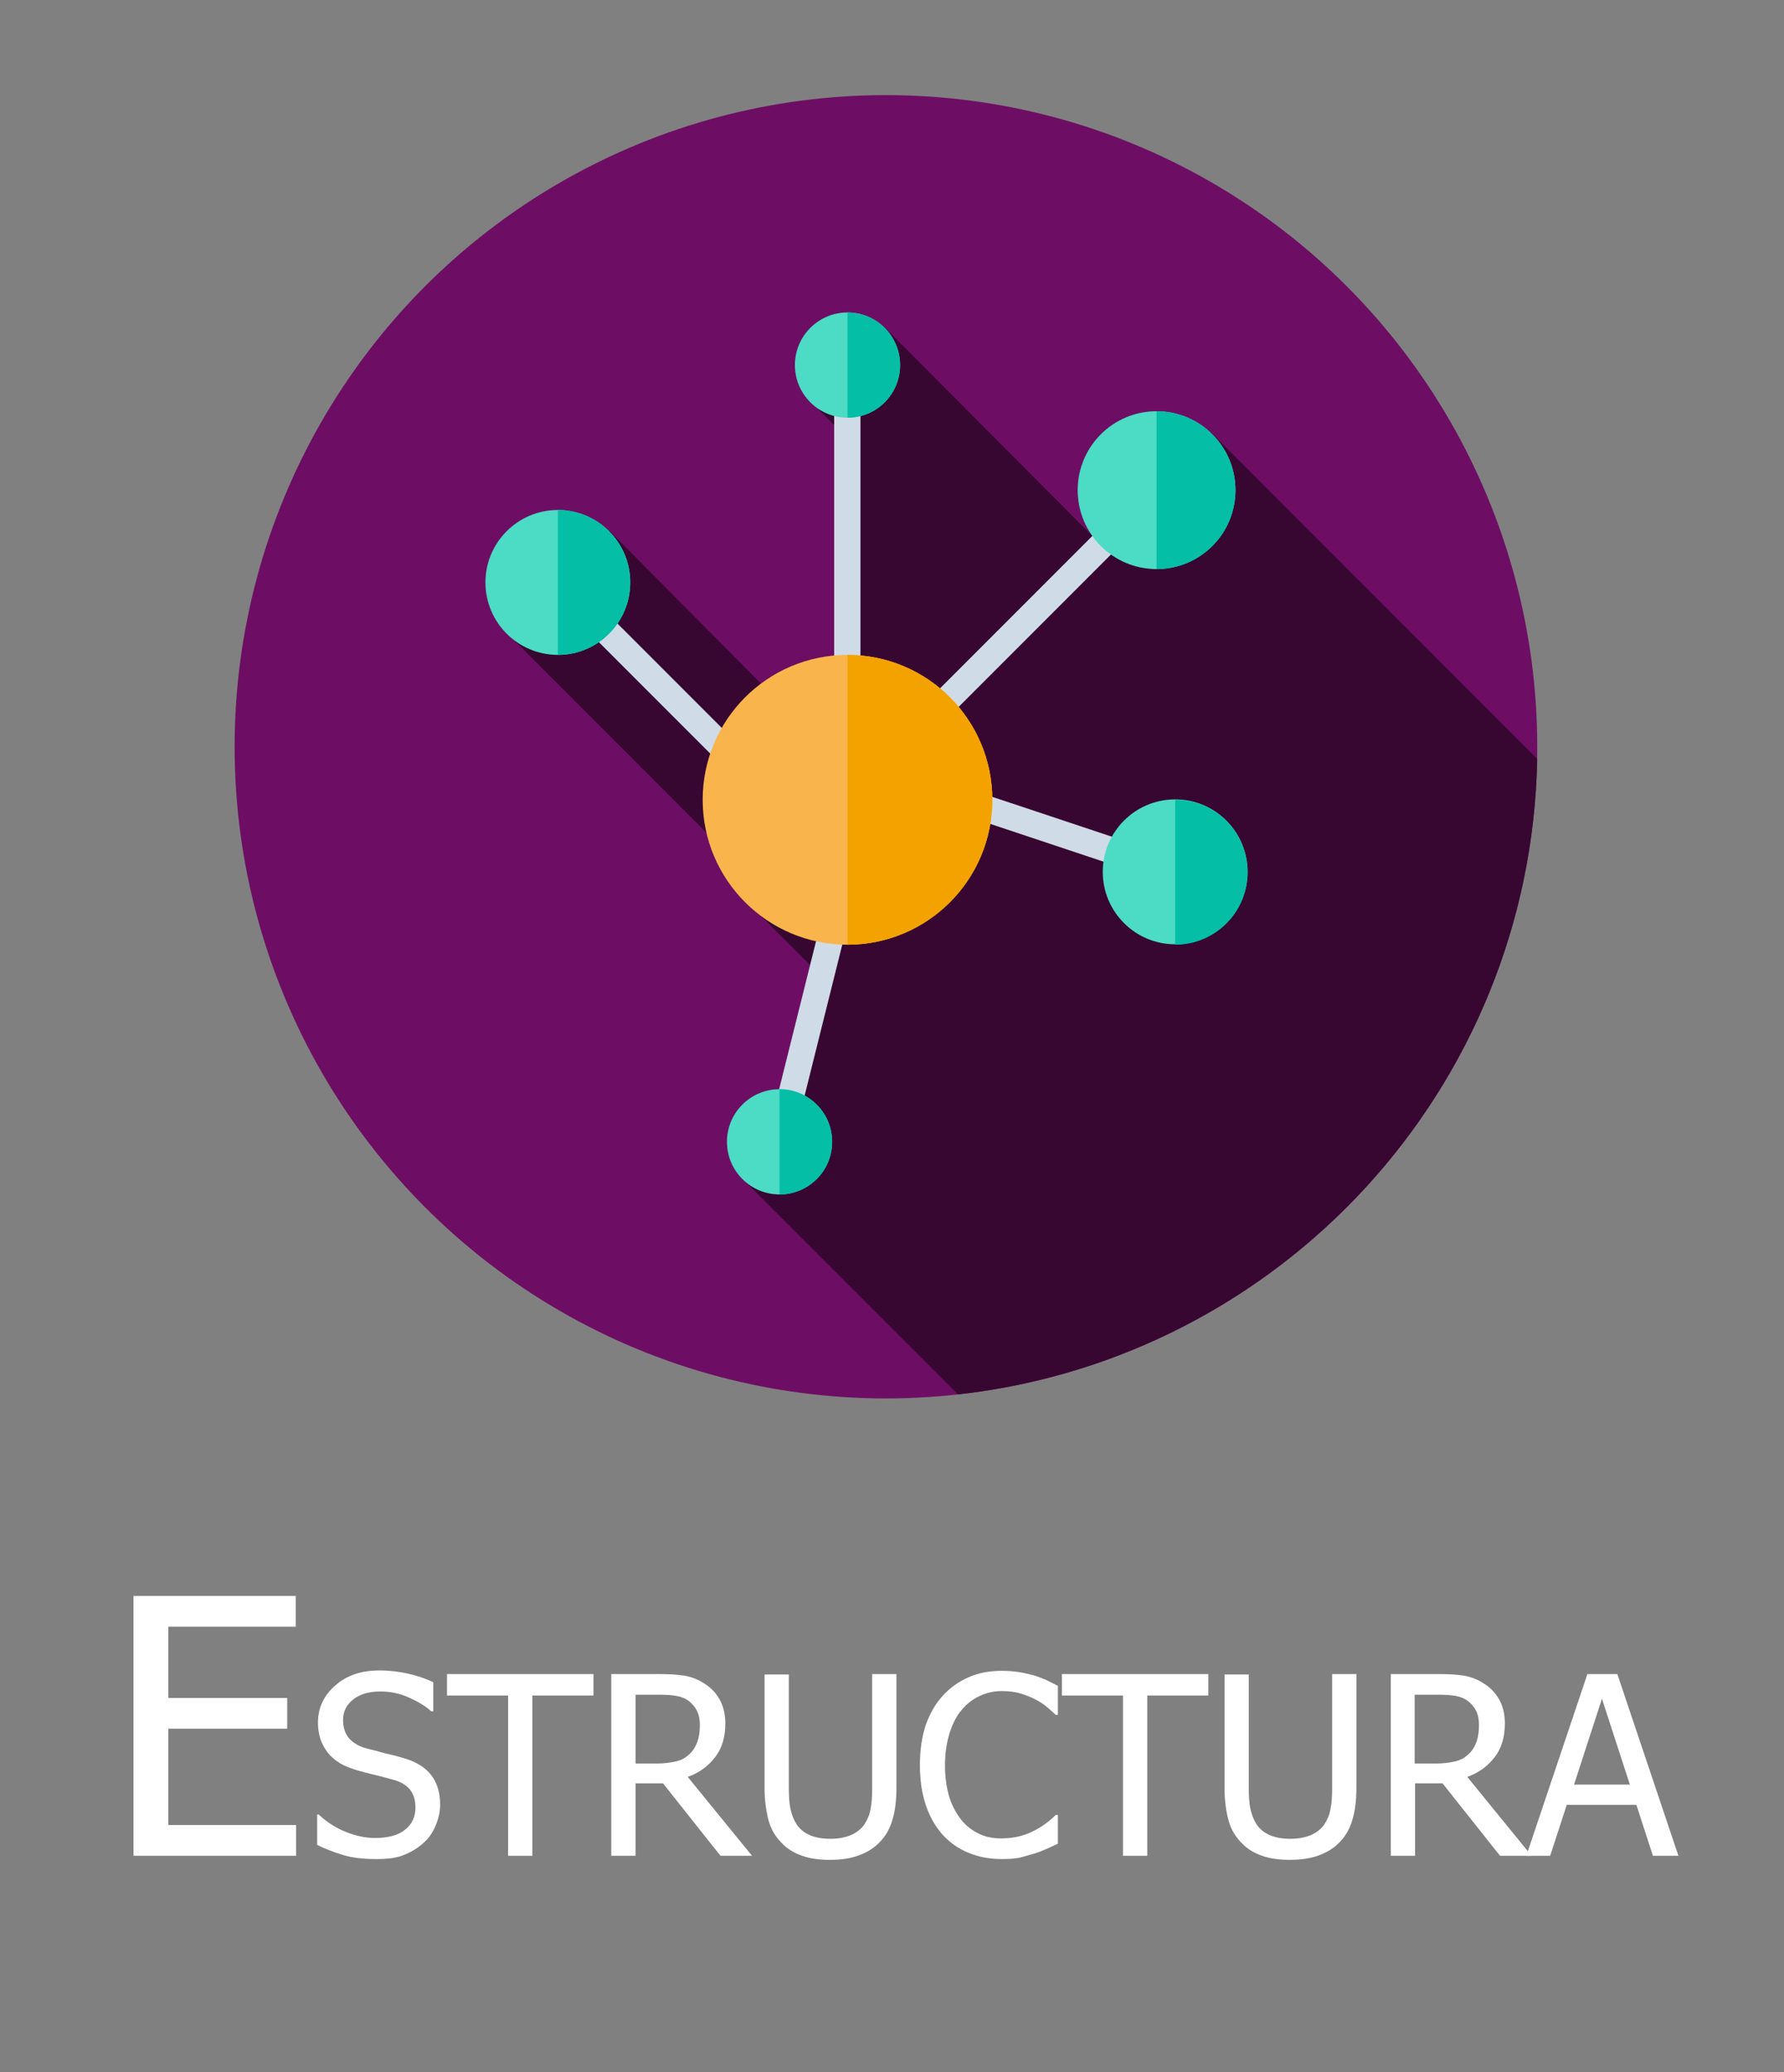 <?xml version="1.0" encoding="utf-8"?>
<!-- Generator: Adobe Illustrator 21.0.0, SVG Export Plug-In . SVG Version: 6.00 Build 0)  -->
<svg version="1.1" id="Capa_1" xmlns="http://www.w3.org/2000/svg" xmlns:xlink="http://www.w3.org/1999/xlink" x="0px" y="0px"
	 viewBox="0 0 441 512" style="enable-background:new 0 0 441 512;" xml:space="preserve">
<rect x="0" y="0" width="441" height="512" fill="#808080" stroke="none"/>
<style type="text/css">
	.st0{fill:#FF7F4F;}
	.st1{fill:#D35933;}
	.st2{fill:#386895;}
	.st3{fill:#273B7A;}
	.st4{fill:#121149;}
	.st5{fill:#38C6D9;}
	.st6{fill:#02B2B2;}
	.st7{fill:none;}
	.st8{fill:#FFFFFF;}
	.st9{fill:#6D0E64;}
	.st10{fill:#370732;}
	.st11{fill:#CFDBE6;}
	.st12{fill:#F9B54C;}
	.st13{fill:#F4A200;}
	.st14{fill:#4CDBC4;}
	.st15{fill:#05BEA6;}
	.st16{fill:#FF8E31;}
	.st17{fill:#ED7425;}
	.st18{fill:#5D6D7E;}
	.st19{fill:#34495E;}
	.st20{fill:#5E7D9B;}
	.st21{fill:#0684BA;}
	.st22{fill:#283A4D;}
	.st23{fill:#0578AB;}
	.st24{fill:#E5E9EC;}
	.st25{fill:#29ABE2;}
	.st26{fill:#324A5E;}
	.st27{fill:#2B3B4E;}
	.st28{fill:#E6E6E6;}
	.st29{fill:#FFD300;}
	.st30{fill:#FC6F58;}
	.st31{fill:#F1543F;}
	.st32{fill:#FFD15D;}
	.st33{fill:#67D6A4;}
	.st34{fill:#018C4D;}
	.st35{fill:#D4145A;}
	.st36{fill:#9E005D;}
	.st37{fill:#FFDA79;}
	.st38{fill:#FFD155;}
	.st39{fill:#36495E;}
	.st40{fill:#6A82A1;}
	.st41{fill:#2C3E50;}
	.st42{fill:#39B54A;}
	.st43{fill:#0575A5;}
	.st44{fill:#025E90;}
	.st45{fill:#C1D354;}
	.st46{fill:#71CC8D;}
	.st47{fill:url(#SVGID_1_);}
	.st48{opacity:0.15;}
	.st49{clip-path:url(#SVGID_3_);}
	.st50{fill:#4D4D4D;}
	.st51{fill:#B60C1B;}
</style>
<g>
	<g>
		<circle class="st9" cx="219" cy="184.5" r="161"/>
		<path class="st10" d="M191,283.8l-6.8,8.1l52.6,52.6c79.6-8.8,141.7-75.5,143.2-157l-80.7-80.7l-25.5,29.4l-55-55.2l-9.9,8.2
			l-9.6,8.9l9.5,9.5v82.1l-58.1-58.5l-10.2,4.6l-15.3,20.5l61,61l-4.5,2.6l22.4,22.4l-9.1,27.5L191,283.8z"/>
		<g>
			<rect x="206.2" y="90.2" class="st11" width="6.5" height="125.2"/>
			
				<rect x="161.5" y="132.8" transform="matrix(0.707 -0.707 0.707 0.707 -72.463 166.506)" class="st11" width="6.5" height="75.9"/>
			
				<rect x="260.4" y="178.2" transform="matrix(0.316 -0.949 0.949 0.316 -15.589 391.376)" class="st11" width="6.5" height="56.6"/>
			
				<rect x="216.3" y="149.6" transform="matrix(0.707 -0.707 0.707 0.707 -33.613 224.517)" class="st11" width="75.9" height="6.5"/>
			
				<rect x="163.7" y="248" transform="matrix(0.242 -0.97 0.97 0.242 -91.811 384.853)" class="st11" width="73.8" height="6.5"/>
		</g>
		<circle class="st12" cx="209.5" cy="197.6" r="35.8"/>
		<path class="st13" d="M209.5,161.8c19.8,0,35.8,16,35.8,35.8s-16,35.8-35.8,35.8L209.5,161.8L209.5,161.8z"/>
		<g>
			<circle class="st14" cx="137.9" cy="143.9" r="17.9"/>
			<circle class="st14" cx="290.5" cy="215.4" r="17.9"/>
			<circle class="st14" cx="209.5" cy="90.2" r="13"/>
		</g>
		<path class="st15" d="M209.5,77.2c7.2,0,13,5.8,13,13c0,7.2-5.8,13-13,13V77.2z"/>
		<g>
			<circle class="st14" cx="192.7" cy="282.1" r="13"/>
			<circle class="st14" cx="285.9" cy="121.1" r="19.5"/>
		</g>
		<g>
			<path class="st15" d="M137.9,126c9.9,0,17.9,8,17.9,17.9s-8,17.9-17.9,17.9V126z"/>
			<path class="st15" d="M290.5,197.6c9.9,0,17.9,8,17.9,17.9c0,9.9-8,17.9-17.9,17.9V197.6z"/>
			<path class="st15" d="M192.7,269.1c7.2,0,13,5.8,13,13s-5.8,13-13,13V269.1z"/>
			<path class="st15" d="M285.9,101.6c10.8,0,19.5,8.7,19.5,19.5s-8.7,19.5-19.5,19.5V101.6z"/>
		</g>
	</g>
	<g>
		<rect y="382.3" class="st7" width="441.2" height="95.3"/>
		<path class="st8" d="M33,458.5v-64.2h40.1v7.6H41.6v17.6H71v7.6H41.6v23.8h31.6v7.6H33z"/>
		<path class="st8" d="M93.1,459.3c-3.3,0-6-0.3-8.3-1c-2.3-0.7-4.4-1.5-6.4-2.5v-7.5h0.4c2,1.9,4.2,3.3,6.7,4.3
			c2.5,1,4.9,1.5,7.2,1.5c3.3,0,5.8-0.7,7.5-2.1c1.7-1.4,2.5-3.2,2.5-5.4c0-1.8-0.4-3.2-1.3-4.4c-0.9-1.1-2.3-2-4.2-2.5
			c-1.4-0.4-2.7-0.7-3.8-1c-1.1-0.3-2.6-0.6-4.3-1.1c-1.5-0.4-2.9-0.9-4.2-1.5c-1.2-0.6-2.3-1.4-3.3-2.4c-0.9-1-1.6-2.1-2.2-3.5
			c-0.5-1.3-0.8-2.9-0.8-4.6c0-3.6,1.4-6.7,4.3-9.2c2.8-2.5,6.5-3.7,10.9-3.7c2.5,0,4.9,0.3,7.1,0.8c2.2,0.5,4.3,1.2,6.2,2.1v7.2
			h-0.5c-1.4-1.3-3.3-2.4-5.5-3.4c-2.2-1-4.6-1.5-7-1.5c-2.8,0-5,0.6-6.7,1.9s-2.6,3-2.6,5.1c0,1.9,0.5,3.4,1.5,4.6
			c1,1.1,2.5,2,4.4,2.5c1.3,0.3,2.8,0.7,4.6,1.2c1.8,0.4,3.3,0.8,4.6,1.2c3.1,0.9,5.4,2.4,6.8,4.3c1.4,1.9,2.1,4.3,2.1,7.1
			c0,1.8-0.4,3.5-1.1,5.2c-0.7,1.7-1.7,3.2-3,4.3c-1.4,1.3-3.1,2.3-4.9,3C98.2,459,95.9,459.3,93.1,459.3z"/>
		<path class="st8" d="M125.6,458.5v-39.6h-15.1v-5.3h36.2v5.3h-15.1v39.6H125.6z"/>
		<path class="st8" d="M185.9,458.5h-7.8l-14.2-17.9h-6.8v17.9h-6v-44.9h11.6c2.6,0,4.7,0.1,6.5,0.4c1.7,0.3,3.4,0.9,5,2
			c1.6,1,2.8,2.3,3.7,3.9c0.9,1.6,1.4,3.6,1.4,5.9c0,3.3-0.8,6.1-2.5,8.3c-1.7,2.2-3.9,3.9-6.8,4.9L185.9,458.5z M173,426.2
			c0-1.3-0.2-2.5-0.7-3.5c-0.5-1-1.2-1.8-2.1-2.5c-0.8-0.6-1.8-1-3-1.2c-1.1-0.2-2.5-0.3-4.2-0.3h-5.9v17h5.3c1.7,0,3.2-0.2,4.6-0.5
			c1.4-0.3,2.5-0.9,3.5-1.9c0.9-0.8,1.5-1.9,1.9-3S173,427.8,173,426.2z"/>
		<path class="st8" d="M205.2,459.5c-2.6,0-4.9-0.3-6.9-1s-3.7-1.7-5-3.1c-1.6-1.6-2.7-3.4-3.3-5.6c-0.6-2.2-1-4.9-1-8.1v-28h6v28
			c0,2.1,0.1,3.8,0.4,5.2c0.3,1.4,0.8,2.7,1.5,3.8c0.8,1.2,1.9,2.1,3.3,2.7c1.4,0.6,3.1,0.9,5.1,0.9c1.9,0,3.5-0.3,5-0.9
			c1.4-0.6,2.6-1.5,3.4-2.7c0.7-1.1,1.3-2.4,1.5-3.8c0.3-1.4,0.4-3.1,0.4-5.1v-28.2h6v28c0,3.1-0.3,5.8-1,8
			c-0.6,2.2-1.7,4.1-3.3,5.7c-1.4,1.4-3.1,2.4-5,3.1S208,459.5,205.2,459.5z"/>
		<path class="st8" d="M247.6,459.3c-2.9,0-5.6-0.5-8.1-1.5c-2.5-1-4.6-2.5-6.4-4.4c-1.8-2-3.2-4.4-4.2-7.3c-1-2.9-1.5-6.3-1.5-10
			c0-3.8,0.5-7,1.4-9.8c1-2.8,2.3-5.2,4.2-7.3c1.8-2,3.9-3.5,6.4-4.6c2.5-1.1,5.2-1.6,8.2-1.6c1.5,0,2.9,0.1,4.2,0.3
			s2.5,0.5,3.7,0.8c1,0.3,2,0.7,3,1.1c1,0.5,2,1,3,1.5v7.2h-0.5c-0.5-0.5-1.2-1.1-2-1.8c-0.8-0.7-1.8-1.4-3-2
			c-1.1-0.6-2.4-1.1-3.7-1.5c-1.3-0.4-2.9-0.6-4.7-0.6c-1.9,0-3.7,0.4-5.4,1.2s-3.2,1.9-4.5,3.5c-1.3,1.5-2.3,3.5-3,5.8
			s-1.1,4.9-1.1,7.8c0,3.1,0.4,5.7,1.1,8c0.7,2.2,1.8,4.1,3,5.6c1.2,1.5,2.7,2.6,4.4,3.4c1.7,0.8,3.5,1.1,5.4,1.1
			c1.7,0,3.3-0.2,4.8-0.6c1.5-0.4,2.8-1,3.9-1.6c1.1-0.6,2.1-1.3,2.9-1.9c0.8-0.7,1.4-1.2,1.9-1.7h0.5v7.1c-1,0.5-1.9,0.9-2.8,1.3
			c-0.9,0.4-1.9,0.8-3.2,1.2c-1.3,0.4-2.5,0.7-3.6,1C250.8,459.2,249.4,459.3,247.6,459.3z"/>
		<path class="st8" d="M277.6,458.5v-39.6h-15.1v-5.3h36.2v5.3h-15.1v39.6H277.6z"/>
		<path class="st8" d="M318.9,459.5c-2.6,0-4.9-0.3-6.9-1s-3.7-1.7-5-3.1c-1.6-1.6-2.7-3.4-3.3-5.6c-0.6-2.2-1-4.9-1-8.1v-28h6v28
			c0,2.1,0.1,3.8,0.4,5.2c0.3,1.4,0.8,2.7,1.5,3.8c0.8,1.2,1.9,2.1,3.3,2.7c1.4,0.6,3.1,0.9,5.1,0.9c1.9,0,3.5-0.3,5-0.9
			c1.4-0.6,2.6-1.5,3.4-2.7c0.7-1.1,1.3-2.4,1.5-3.8c0.3-1.4,0.4-3.1,0.4-5.1v-28.2h6v28c0,3.1-0.3,5.8-1,8
			c-0.6,2.2-1.7,4.1-3.3,5.7c-1.4,1.4-3.1,2.4-5,3.1S321.7,459.5,318.9,459.5z"/>
		<path class="st8" d="M378.6,458.5h-7.8l-14.2-17.9h-6.8v17.9h-6v-44.9h11.6c2.6,0,4.7,0.1,6.5,0.4c1.7,0.3,3.4,0.9,5,2
			c1.6,1,2.8,2.3,3.7,3.9c0.9,1.6,1.4,3.6,1.4,5.9c0,3.3-0.8,6.1-2.5,8.3c-1.7,2.2-3.9,3.9-6.8,4.9L378.6,458.5z M365.6,426.2
			c0-1.3-0.2-2.5-0.7-3.5c-0.5-1-1.2-1.8-2.1-2.5c-0.8-0.6-1.8-1-3-1.2c-1.1-0.2-2.5-0.3-4.2-0.3h-5.9v17h5.3c1.7,0,3.2-0.2,4.6-0.5
			c1.4-0.3,2.5-0.9,3.5-1.9c0.9-0.8,1.5-1.9,1.9-3S365.6,427.8,365.6,426.2z"/>
		<path class="st8" d="M377.3,458.5l15.1-44.9h7.4l15.1,44.9h-6.3l-4.1-12.6h-17.2l-4.1,12.6H377.3z M402.9,440.9l-6.9-21.2
			l-6.9,21.2H402.9z"/>
	</g>
	<path class="st7" d="M381.7,513H59.4C26.7,513,0,486.3,0,453.6V60.4C0,27.7,26.7,1,59.4,1h322.3c32.7,0,59.4,26.7,59.4,59.4v393.2
		C441.2,486.3,414.4,513,381.7,513z"/>
</g>
</svg>
